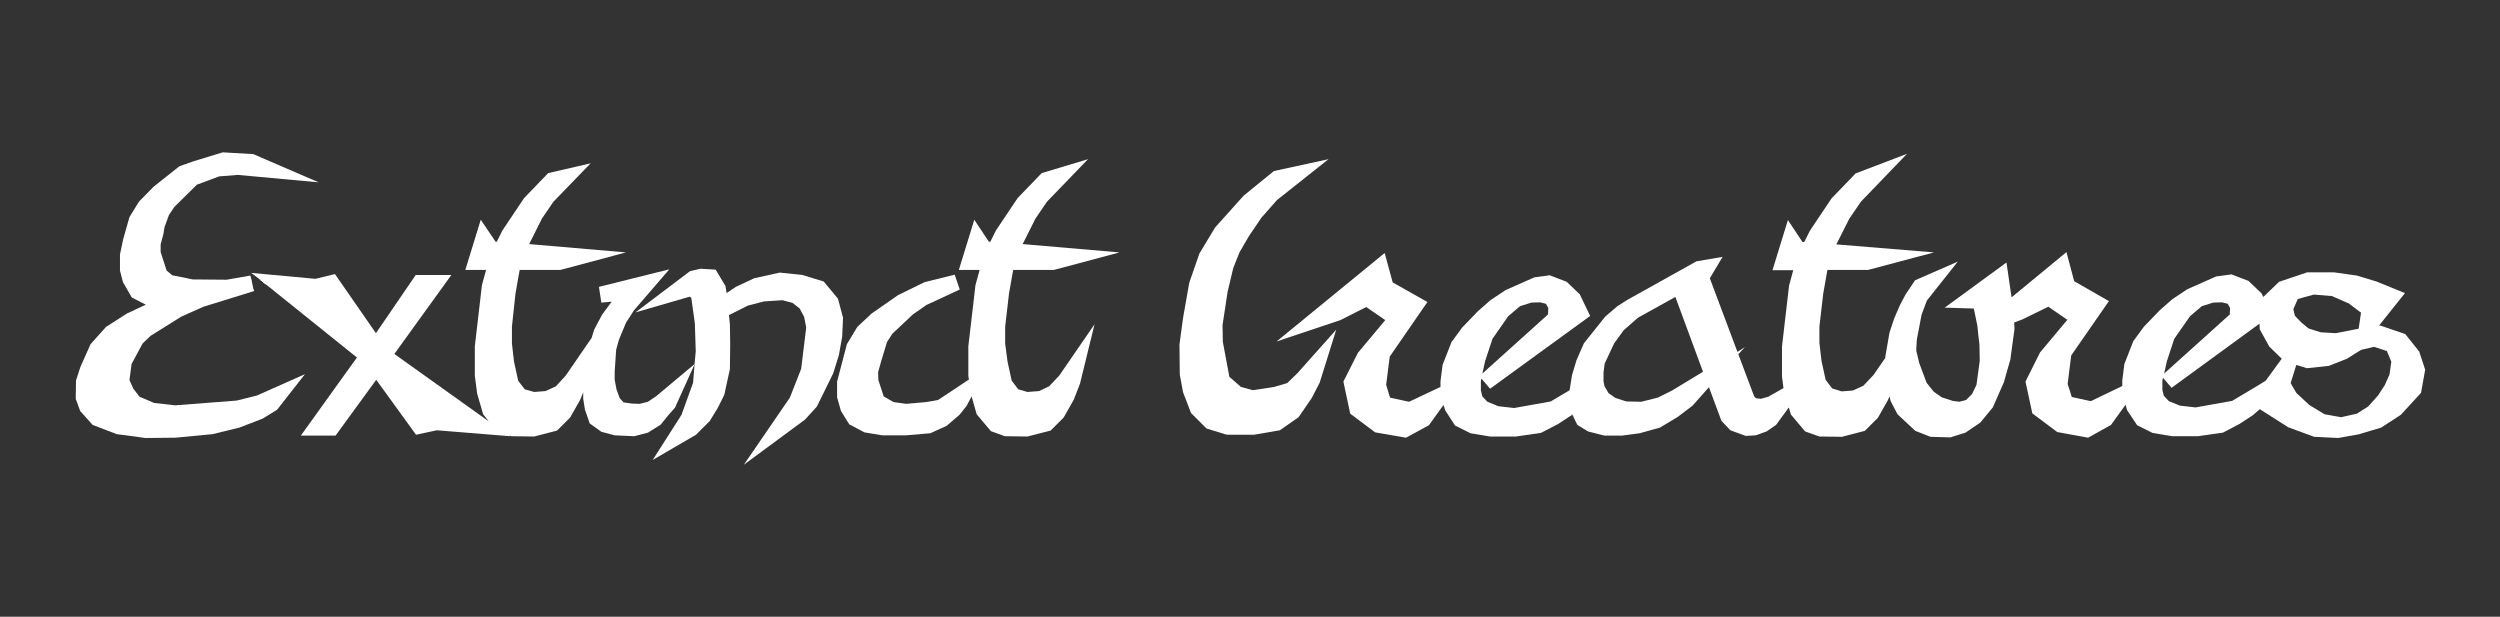 <?xml version="1.0" encoding="utf-8"?>
<!-- Generator: Adobe Illustrator 22.1.0, SVG Export Plug-In . SVG Version: 6.00 Build 0)  -->
<svg version="1.1" id="Layer_1" xmlns="http://www.w3.org/2000/svg" xmlns:xlink="http://www.w3.org/1999/xlink" x="0px" y="0px"
	 viewBox="0 0 841.9 207.7" style="enable-background:new 0 0 841.9 207.7;" xml:space="preserve">
<rect x="0" y="0" width="841.9" height="207.7" fill="#333333" stroke="none"/>
<style type="text/css">
	.st0{fill:#FFFFFF;}
	.st1{fill:#020304;}
</style>
<g>
	<g>
		<polygon class="st0" points="86.5,133.2 102.7,126 93.3,138 88.4,141 80.6,144 71.6,146.2 59,147.4 49,147.5 39.3,146.2 
			31.2,143.1 27,138.4 25.5,134.3 25.6,128.1 27.1,123.5 30.5,115.9 35.7,110.1 42.7,105.6 49.1,102.6 44.4,100.2 41.4,95 
			40.4,91.1 40.4,85.7 41.5,80.5 43.6,73.1 46.8,67.9 51.7,62.9 60.4,56 65.2,54.3 75,51.3 85.3,51.9 107.3,61.4 80.1,58.9 
			73.8,59.4 66.3,62.2 58.7,69.7 56.9,72.4 55.4,76.5 55,78.9 54.1,82.3 54.1,84.9 56.1,91.1 58,92.7 64.9,94.1 76.3,94.2 
			84.3,92.8 84.7,94.2 85.3,97.2 85.6,98 68.5,103.3 61.1,106.6 50.7,113.1 48,115.7 44.3,122.6 43.6,128 44.9,130.9 47,133.6 
			51.9,135.7 59,136.5 79.7,134.9 		"/>
		<path class="st0" d="M87.6,94.2l1.8,1.5h0.1l3.7-1.4L87.6,94.2z"/>
	</g>
	<g>
		<path class="st0" d="M87.6,94.2l1.8,1.5h0.1l3.7-1.4L87.6,94.2z"/>
	</g>
	<g>
		<polygon class="st0" points="233.9,122.6 233.9,122.7 227.3,137.3 225,139.9 222.5,143 218.2,145.7 213.6,146.9 207,146.6 
			202.5,145.4 198.6,142.6 197,138 196.4,134.3 196.4,132.1 195.4,134.6 192,140.6 187.6,145 179.9,147 172.2,146.9 171.4,146.6 
			171.8,146.9 147.1,144.9 140.1,146.4 126.7,127.9 113,146.7 101.3,146.7 120.2,120.4 87.6,94.2 84.6,91.9 106.2,93.9 112.8,92.3 
			126.6,112.2 140,92.6 152,92.6 132.8,119.2 164.6,141.9 162.7,139.5 160.7,132.6 159.9,126.6 159.9,116.6 162.3,96 163.7,90.9 
			156.7,90.9 161.9,74 166.9,81.4 167.3,81.4 169.2,77.6 176.5,66.7 184.6,58.3 198.9,55 186.4,67.9 182.5,73.6 178.2,82.2 
			210.8,85 188.7,90.9 175,90.9 173.6,98.8 172.4,110 172.4,115.7 173.1,121.8 174.5,128.2 176.7,131.1 179.9,132 183.7,131.7 
			187.2,130.1 190.5,126.5 199.3,113.7 199.3,113.6 200.1,111 202.8,105.9 206,101.6 202.5,101.9 201.7,96.6 225.4,90.7 
			213.5,104.5 210.8,108.7 208.4,114.5 207.5,117.8 207,125.1 207,127.9 207.6,131.1 208.7,134.1 210,135.5 212.7,135.9 215.4,136 
			218.2,135.3 221,133.4 		"/>
	</g>
	<g>
		<polygon class="st0" points="283.9,107 283.6,113.5 282.5,119.6 280.6,125.7 275.1,136.9 271.1,141.3 250.5,156.5 266,133.9 
			269.8,124.2 271.5,110.3 270.8,106.7 269.3,103.9 266.9,102 263.5,101.1 257.3,101.5 251.9,102.9 245.5,106.1 245.5,106.2 
			245.8,109.3 245.9,116 245.8,124.3 243.9,133 241.7,137.4 239,141.8 234.4,146.4 219.8,154.9 229.5,139.7 233.4,128.9 
			233.9,122.7 233.9,122.6 234.3,118.3 234,108.9 232.8,100.3 232.3,99.9 214,105.2 232.4,91.3 235.9,90.5 241,90.8 244.3,96.3 
			244.7,98.7 247.8,96.6 254,93.7 262.6,91.8 270.2,92.6 277.4,94.8 282.2,100.6 		"/>
	</g>
	<g>
		<polygon class="st0" points="356.7,126.5 368.6,109.2 363.7,129.2 361.6,134.6 358.2,140.6 353.8,145 346,147 338.4,146.9 
			333.7,145.2 328.9,139.5 327.2,133.5 325.5,136.7 323.2,139.6 318.8,143.4 313.3,145.9 305.1,146.6 297.1,146.6 291.1,145.6 
			286,142.9 283.2,138.4 281.9,133.8 281.9,128.5 285.2,115.9 288.7,110.1 293.5,105.6 302.4,99.4 311.4,95 321.5,92.5 323.2,97.5 
			312,102.7 307.4,105.9 300.5,112.4 298.7,115.2 296.7,121.8 295.7,125.4 295.8,128 297.6,133.5 300.9,135.4 305.2,136 
			311.9,135.4 315.9,134.7 323.6,129.6 326.3,127.8 326.1,126.6 326.1,116.6 328.5,96 329.9,90.9 322.9,90.9 328.1,74 333,81.4 
			333.5,81.4 335.4,77.6 342.7,66.7 350.8,58.3 366.4,53.6 352.6,67.9 348.7,73.6 344.4,82.2 377,85 354.9,90.9 341.2,90.9 
			339.8,98.8 338.5,110 338.5,115.7 339.3,121.8 340.7,128.2 342.9,131.1 346,132 349.9,131.7 353.3,130.1 		"/>
	</g>
	<g>
		<polygon class="st0" points="450,111 444.4,128.9 441.7,134.1 437.3,140.5 431,144.9 422.3,146.4 413.5,146.4 412.8,146.3 
			406.3,144.3 401.1,139.1 398.4,132.1 397.3,126.1 397.2,116 398.4,107.1 400.5,95.2 403.9,85.4 409.2,76.6 418.8,65.9 429,57.6 
			447.4,53.6 430,67.4 424.8,73.3 420.6,79.5 417.4,85 415.3,90.3 413.4,98.3 411.7,109.5 411.8,115.1 414,126.9 417.9,130.3 
			421.9,131.4 429.1,130.3 433.5,129 436.9,125.7 		"/>
	</g>
	<g>
		<path class="st0" d="M529.5,139.5l-0.1,0.1l0.7,1.5L529.5,139.5z"/>
	</g>
	<g>
		<path class="st0" d="M814.7,118.4l-4.7-5.9l-8.5-2.9h-0.3l8.7-10.9l-9.6-3.9l-6.6-2l-7.8-1.1H777l-9.5,3.2l-5.3,5.1l-0.6-1.2
			l-4.4-4.2l-5.7-2.2l-5.2,0.7l-9.7,4.3l-5.1,3.4l-4.2,3.7L722,110l-3.6,4.9l-3,7.7l-0.7,5.5v1.9l-10.6,5.1l-6.4-1.4l-1.4-4.4
			l1.2-9.6l12.7-18.3l-11.7-6.7l-2.6-9.8l-18.2,15l-0.3,0.2l-1.7-11.7l-20.8,15.2l9.8,0.3l1.2,5.8l0.3,3l0.4,3.3l0.1,5.5l-1.1,8.1
			l-1.5,3.1l-2,2l-2.3,0.6l-2.2-0.3l-3.7-1.2l-2.7-1.9l-2.4-3l-2.5-6.7l-1-4.2l0.2-3.6l1.6-8.4l1.8-4.8l10.4-13.1l-14.4,6.3
			l-3.2,4.8l-1.9,3.6l-1.9,4.4l-1.6,4.8l-1.4,8.1v0.4l-4,5.8l-3.4,3.6l-3.5,1.6l-3.8,0.3l-3.2-1l-2.2-2.9l-1.4-6.4l-0.7-6V110
			l1.3-11.2l1.4-7.9h13.7l22.2-5.9l-32.9-2.7l4.4-8.7l3.9-5.7l15.5-16.1l-17.3,6.6l-8.1,8.4l-7.3,10.9l-1.9,3.8H607l-4.9-7.4
			l-5.2,16.9h7l-1.4,5.1l-2.4,20.6v10l0.5,4l-5.1,2.9l-2.5,0.7l-1.7-0.2l-0.6-0.7l-5.3-14.1l2.2-2.4l-2.5,1.6l-9.3-24.8l4.3-7.2
			l-8.8,1.5l-23.3,13l-3.3,2.1l-4.1,3.5l-7.2,9l-2.5,5.7l-1.5,5l-0.8,5v0.1l-6.4,3.8l-12.3,2.2l-5.3-0.6l-3.7-1.5l-1.7-1.8l-0.5-2
			v-3.2l0.2-0.8l2.9,3.4l33.7-24.5l-3.5-7.3l-4.4-4.2l-5.7-2.2l-5.2,0.7l-9.7,4.3l-5.1,3.4l-4.2,3.7l-5.3,5.5l-3.6,4.9l-3,7.7
			l-0.7,5.5v1.9l-10.6,5l-6.4-1.4l-1.3-4.3l1.2-9.5l12.7-18.4l-11.7-6.6l-2.7-9.9L429.9,115l21.5-7.2l8.7-4.4l6.4,4.4l-9.2,11
			l-4.9,9.7l2.3,10.8l8.4,6.3l10.4,1.8l7.7-4.2l4.9-6.8l0.6,1.8l3.3,5.1l5.2,2.6l6.6,1.1h8.7l8.4-1.2l5.8-3l4.1-2.7l0.2-0.1l0.5-0.4
			l0.1-0.1l0.6,1.6l1,2l3.6,2.2l5.5,1.4h5.9l6-0.8l6.8-1.9l6-3.6l5-3.8l5.5-6.2l4.2,11.3l3,3.2l5.2,1.9l3.4-0.2l3.6-1.3l3.2-2.2
			l4.3-5.9l0.7,2.4l4.8,5.7l4.8,1.7l7.6,0.1l7.7-2l4.4-4.4l3.4-6l0.5-1.2l0.4,1.6l2.3,4.4l6,5.6l5.1,2l6.7,0.2l5.1-1.6l5-3.4
			l4.2-5.1l3.7-8.4l2.2-7.7l1.4-10.3l-0.1-2.1v-0.1l2.7-1l8.8-4.3l6.4,4.4l-9.2,11l-4.9,9.8l2.3,10.7l8.4,6.3l10.4,1.9l7.7-4.3
			l4.9-6.8l0.5,1.8l3.4,5.1l5.2,2.6l6.6,1.1h8.7l8.4-1.2l5.7-3l4.4-2.9l2.3-2l9.6,6.1l8.7,3.2l8.1,0.4l6.8-1.2l7.7-2.3l6.6-4.3
			l6.8-7.4l1.4-7.8L814.7,118.4z M500.1,121.7l2.5-7.6l5.3-7.6l4-3.4l3.8-1.2l2.9-0.1l2,0.5l0.8,1.4l-0.1,2.2l-22.1,19.9
			L500.1,121.7z M563.1,131.5l-4.8,2.4l-5.6,1.4l-5-0.1l-3.7-1.2l-2.3-1.6l-1.4-2.4l-0.3-1.6v-3l0.4-3l3.2-6.8l3.2-4.4l4.8-4.2
			l12.6-7l9.3,25.2L563.1,131.5z M729.7,121.7l2.5-7.6l5.3-7.6l4-3.4l3.8-1.2l2.9-0.1l2,0.5l0.8,1.4l-0.1,2.2l-22.1,19.9
			L729.7,121.7z M763,128.2l-2.9,1.8l-8.4,5l-12.3,2.2l-5.3-0.6l-3.7-1.5l-1.7-1.8l-0.5-2v-3.1l0.2-1l2.9,3.4l29.6-21.6l0.1,1.9
			l3.2,5.8l4.2,4.1L763,128.2z M773.8,100.7l5.4-1.5l6.1,0.5l5.7,2.5l4.1,3.1l-0.8,5.4l-7.7,1.5l-5.1-0.3l-4.1-1.3l-0.6-0.5
			l-1.9-1.6l-2.1-2.2l-0.5-2.2L773.8,100.7z M804.7,126.1l-1.6,3.6l-2.3,3.5l-3.3,3.7l-3.8,2.4l-5.3,1.2l-5.6-1l-5.1-3.1l-4.4-4.1
			l-1.9-3.3l1.9-6.1l3.6,1.1l7.4-0.8l6.1-2.4l2.5-1.6l1.3-0.8l1-0.6l4.3-1l4.3,1.4l1.5,3.6L804.7,126.1z"/>
	</g>
</g>
</svg>
